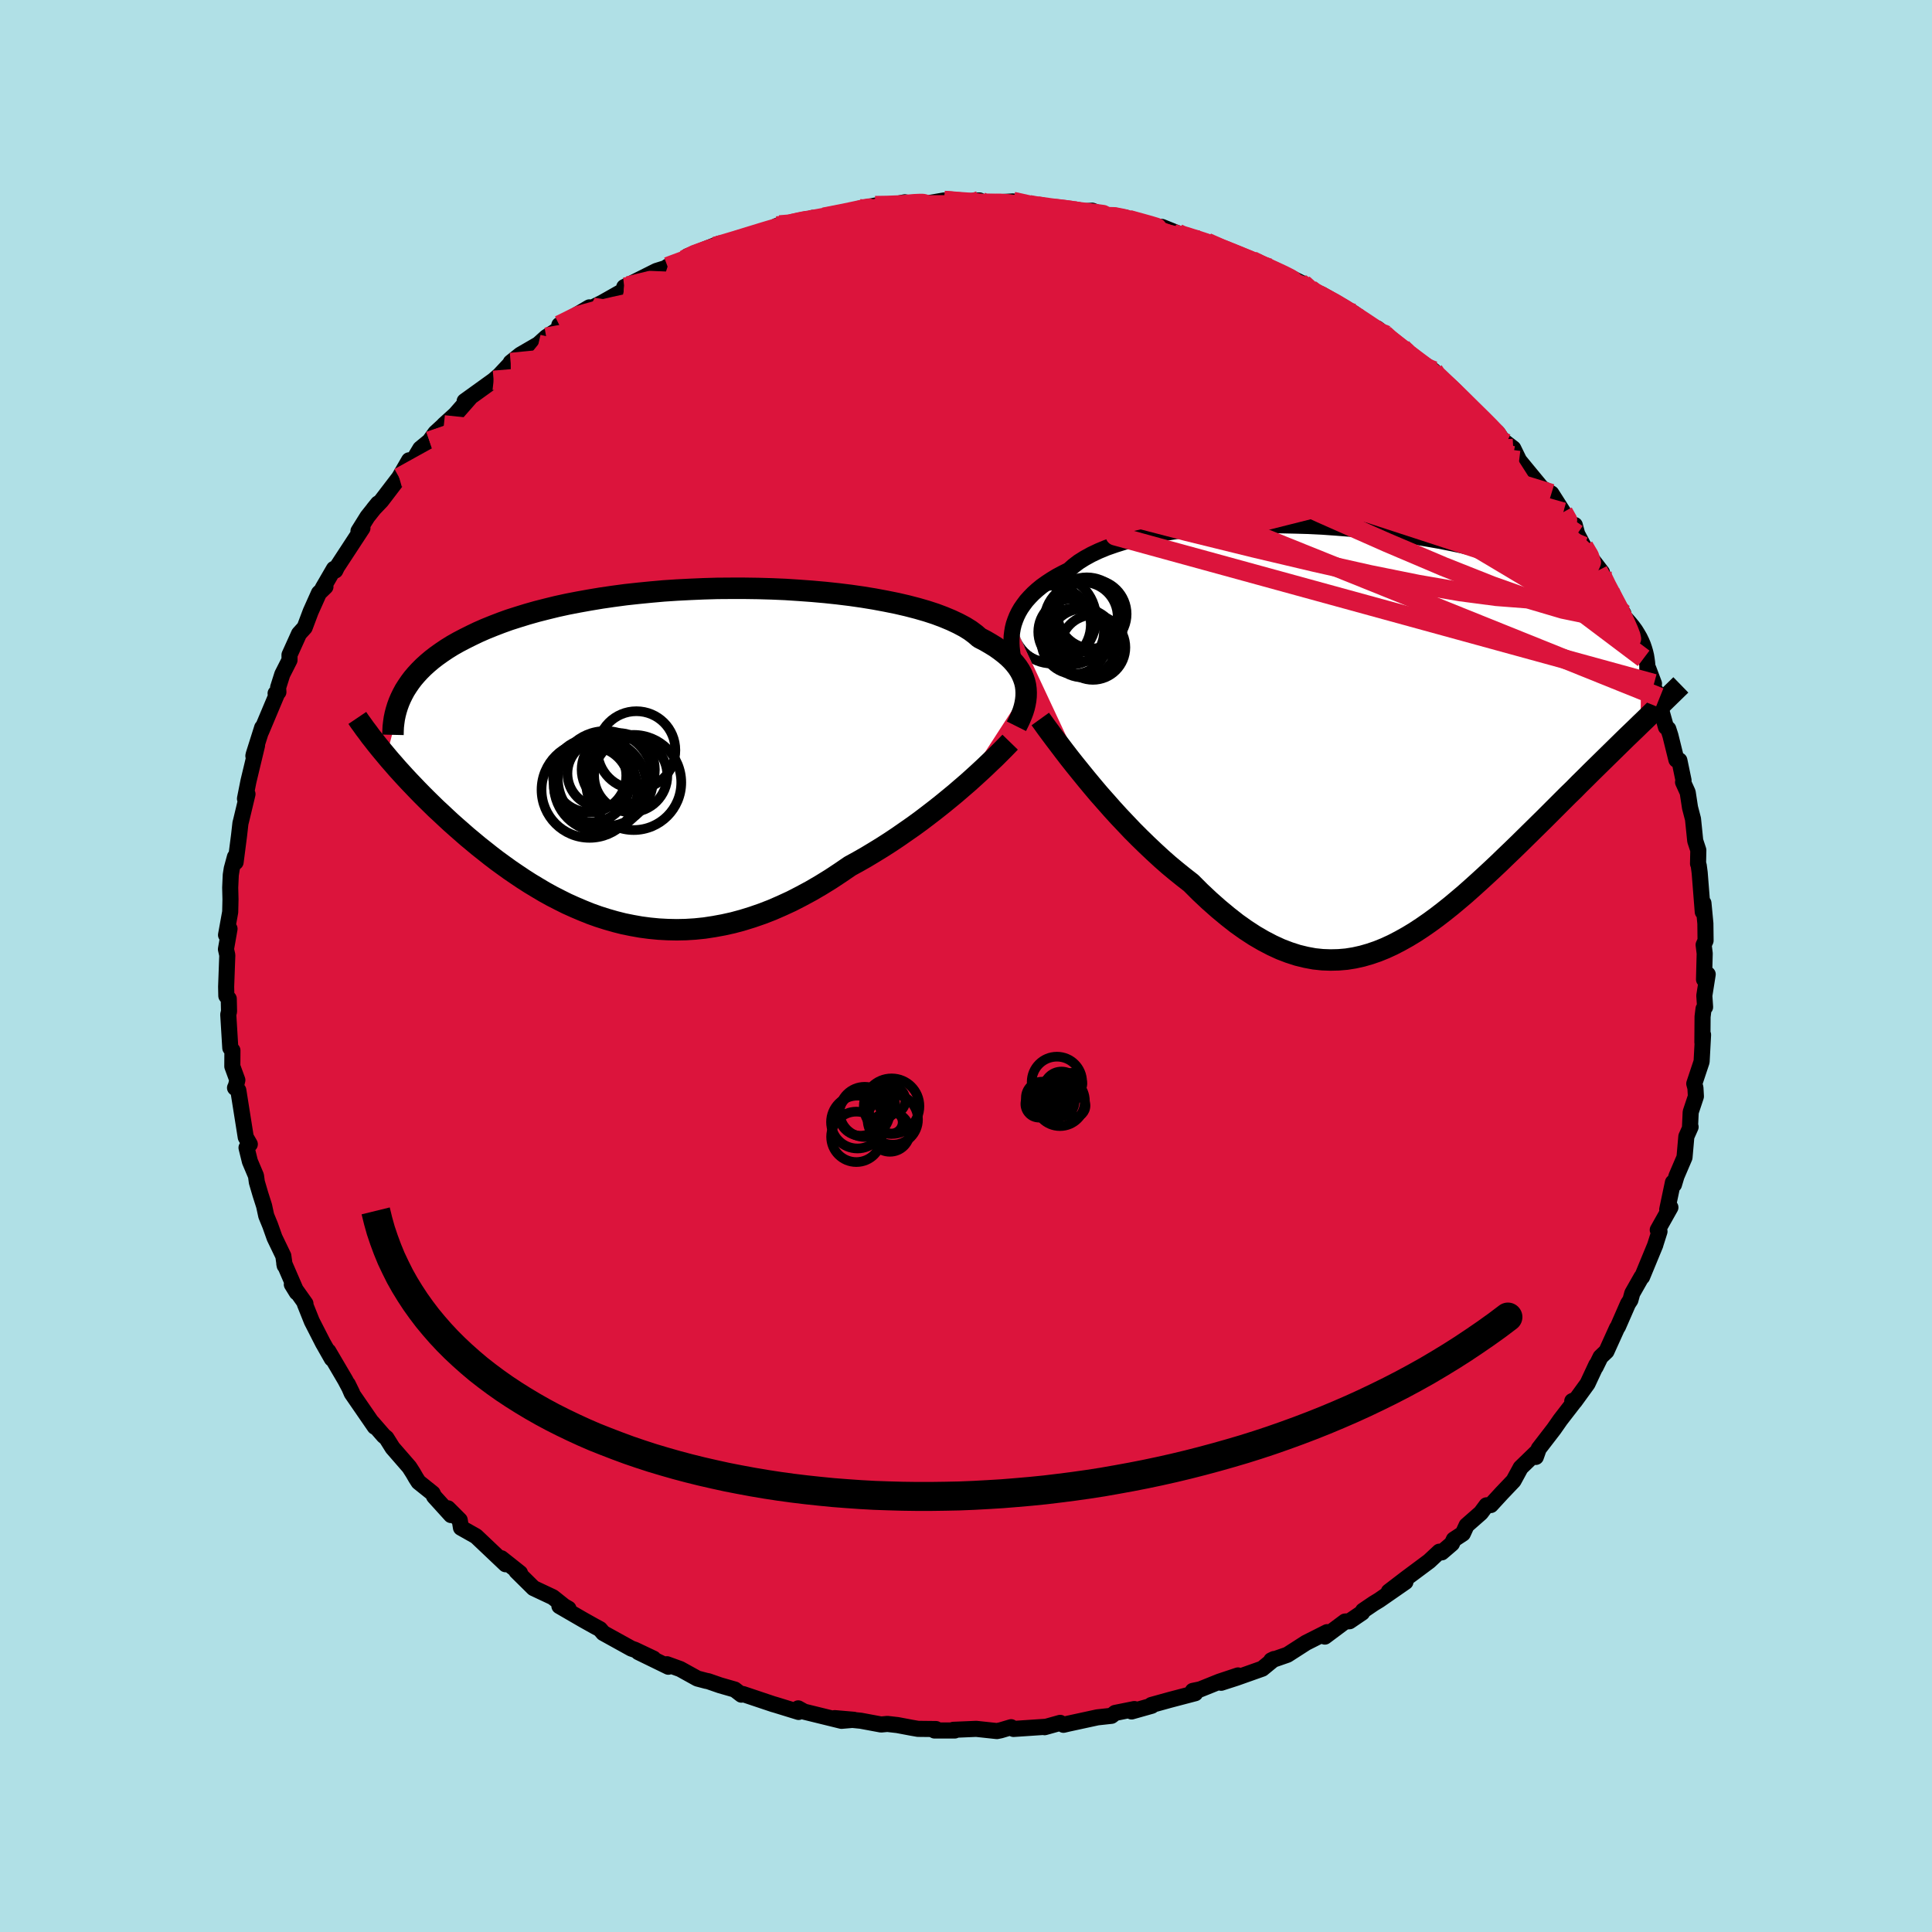 <svg xmlns="http://www.w3.org/2000/svg" width="500" height="500" viewBox="-100 -100 200 200"><defs><clipPath id="c"><path d="m37.24-6.84-.05-.38-.09-.38-.13-.38-.16-.38-.2-.37-.24-.37-.28-.36-.32-.36-.36-.35-.4-.34-.44-.34-.48-.34-.52-.32-.55-.32-.6-.31-.44-.38-.51-.38-.58-.36-.66-.35-.72-.34-.79-.33-.85-.32-.92-.3-.97-.28-1.04-.27-1.08-.25-1.14-.23-1.18-.22-1.22-.2-1.26-.18-1.3-.16-1.32-.14-1.35-.12-1.37-.1-1.38-.09-1.4-.06-1.41-.04-1.41-.02H6.7l-1.41.01-1.4.04-1.4.06-1.37.07-1.37.09-1.34.12-1.32.13-1.29.14-1.27.17-1.24.18-1.2.2-1.17.21-1.14.22-1.1.24-1.06.26-1.02.26-.99.28-.94.29-.91.29-.86.31-.83.32-.79.32-.75.33-.71.34-.68.34-.65.34-.62.35-.58.36-.55.37-.52.37-.48.37-.45.38-.43.39-.39.39-.36.39-.34.4-.3.4-.28.41-.26.41-.22.41-1.67 6.4.36.43.38.43.38.44.4.44.41.45.42.45.44.46.44.46.46.47.47.47.48.47.49.48.51.47.51.48.53.49.54.48.56.49.57.5.59.49.6.5.62.49.63.5.64.49.66.48.68.49.69.47.7.47.72.46.73.44.74.44.76.42.78.4.78.39.8.36.82.35.82.33.84.3.85.27.87.25.87.22.89.18.9.16.91.12.93.09.93.05.94.02.95-.02.96-.06.97-.1.98-.15.98-.18.99-.22 1-.27 1-.31 1.01-.35 1.01-.39 1.01-.44 1.02-.47 1.01-.52 1.02-.55 1.01-.59 1.02-.63 1-.66 1.01-.69.84-.46.84-.48.83-.5.83-.51.81-.52.81-.54.79-.55.79-.55.77-.56.75-.57.74-.57.72-.57.71-.58.68-.56.66-.57"/></clipPath><clipPath id="b"><path d="m-36.67-11.4.14-.41.16-.4.2-.41.23-.4.27-.39.3-.4.34-.38.37-.38.41-.37.45-.37.49-.35.53-.35.56-.34.6-.32.64-.32.48-.43.55-.42.62-.39.69-.38.76-.36.82-.34.89-.31.95-.3 1-.27 1.06-.25 1.11-.22 1.16-.21 1.2-.18 1.24-.15 1.28-.13 1.31-.11 1.34-.08 1.36-.07 1.38-.03 1.4-.02 1.4.01 1.42.03 1.41.04 1.42.07 1.41.1 1.4.11 1.39.12 1.38.15 1.35.17 1.34.18 1.31.19 1.28.22 1.26.22 1.22.24 1.19.25 1.15.27 1.12.27 1.08.29 1.04.3 1 .3.96.31.92.32.88.33.84.33.8.33.76.34.72.35.69.34.65.35.62.35.58.35.55.35.52.36.48.36.45.37.42.36.38.37.36.37.32.37.3.37.27.37.23.37.22.38.18.37-.08 8.57-.47.46-.49.47-.5.48-.5.49-.52.51-.52.51-.54.53-.54.53-.55.54-.57.56-.56.56-.58.57-.58.59-.6.58-.6.6-.61.61-.62.62-.63.63-.64.63-.65.64-.66.65-.67.66-.67.65-.69.66-.68.66-.7.66-.7.65-.71.65-.71.64-.72.64-.72.61-.73.61-.74.59-.74.57-.74.54-.75.52-.76.5-.76.46-.77.43-.77.4-.78.36-.79.32-.79.27-.8.23-.81.18-.81.13-.82.07-.83.02-.84-.03-.85-.09-.86-.16-.86-.21-.87-.28-.89-.34-.89-.41-.9-.47-.91-.53-.92-.6-.93-.66-.93-.73-.94-.78-.95-.84-.96-.9-.95-.95-.77-.6-.77-.62-.77-.64-.76-.67-.75-.69-.75-.71-.74-.72-.74-.74-.72-.76-.72-.76-.7-.77-.68-.77-.68-.77-.65-.77-.63-.76"/></clipPath><filter id="a"><feTurbulence baseFrequency=".05" numOctaves="3" result="noise" type="noise"/><feDisplacementMap in="SourceGraphic" in2="noise" scale="2"/></filter></defs><rect width="100%" height="100%" x="-100" y="-100" fill="#B0E0E6"/><path fill="#DC143C" stroke="#000" stroke-linejoin="round" stroke-width="1.667" d="m76.4 1.39.38-.53-.35 2.21.08 1.18-.16.18-.1.82-.02 2.65.07-.78-.15 2.78-.76 2.28.12.44.05.88-.54 1.62-.07 1.52.06.02-.44.99-.19 2.16-.83 1.94-.26.87-.11-.21-.59 2.8.33-.22-1.31 2.33.18.16-.46 1.45.03-.07-1.37 3.32-.06.01-.96 1.69-.19.7-.25.38-1.04 2.38-.1.14-1.09 2.41-.61.58-.51 1.04.07-.22-.91 1.95-1.35 1.86-.23-.06.4-.18-1.63 2.11-.67.96-1.57 2.04-.3.85.01-.42-1.58 1.53-.74 1.36-1.21 1.27-1.14 1.24-.45.03-.58.78-1.48 1.3-.39.85-.93.61-.2.43-1.05.9-.25-.07-1.05.98-2.39 1.78-1.79 1.37 1.72-1-2.71 1.88-.59.36-1.09.74-.09.2-1.31.89-.46.03-2.09 1.56.23-.46-2.18 1.1-1.93 1.24-1.67.58.29-.14-1.22 1-2.68.95-1.58.51 1.75-.76-1.95.65-1.96.79-.77.16.25.24-2.59.68-1.95.54.04.08-2.09.59.29-.25-1.99.4-.38.3-1.46.16-3 .65-.51.12-.34-.2-1.61.45.06-.04-3.28.22-.25-.18-1.08.32-.39.08-2.14-.23-2.37.1.15.07h-2.1l.15-.15-1.86-.02-.69-.12-1.43-.27-1.05-.12-.65.06-2.1-.39-2.7-.27 1.98.17-1.28.11-3.87-.95-.61-.34.04.37-2.37-.73-.28-.08-3.1-1.04-.17.06-.69-.53-1.53-.44-1.21-.42-.22-.04-.91-.24-1.77-.98-1.38-.5.15.26-3.1-1.51 1.56.67-1.94-.92-.35-.12-2.91-1.61-.34-.4-.59-.32-1.16-.65-2.45-1.42.94.27-.44-.25-1.18-.94-2-.94-1.77-1.75.37.19-1.93-1.53.44.62-3.06-2.9-1.56-.88-.13-.79-1.22-1.22.32.7-1.75-1.93-.15-.32-1.46-1.17-.27-.42-.3-.52-.39-.61-1.73-1.99-.64-1.02-.28-.23-1.2-1.38.28.45-2.39-3.47-.41-.95.46.94-.72-1.36-1.75-2.98.36.77-.93-1.64.03.06-1.17-2.29-.72-1.8.06-.03-1.41-1.99.51.83-1.29-2.98.04.2-.14-1-.91-1.89-.45-1.27-.41-1-.22-1.02-.38-1.19-.37-1.26-.09-.66-.63-1.49-.35-1.42.34-.36-.42-.73-.77-4.85-.34-.26.1-.22.14-.58-.52-1.42.01-1.65-.22-.26-.21-3.45.08-.33-.03-1.31-.25-.3-.02-.95.12-3.26-.14-.62.37-2.11-.36.64.43-2.38.03-1.3-.03-1.23.06-1.31.1-.64.33-1.22.07.54.36-2.79.14-1.24.07-.27.66-2.75-.26.48.36-1.81.89-3.71-.38 1.09.04-.18.87-2.75-.1.4 1.69-4.02-.2.08.29-.14-.03-.47.43-1.36.75-1.48v-.54l.99-2.19.58-.64.62-1.65.86-1.92.67-.65-.28.15 1.16-2 .14.17.18-.37 2.63-4.02-.41.31.93-1.49 1.09-1.37-.47.58.82-.86 1.84-2.41 1.03-1.78.24.32.92-1.53.95-.78.61-.85 1.26-1.16-.38.33 1.18-1.07 1.5-1.71-.53.33 3-2.16.61-.53 1.16-1.24v-.08l1-.8 1.86-1.08.82-.74 2.03-1.31-.51.12-.17-.06 3.11-1.83-1 .78 1.37-.79.95-.47 2.65-1.5.05-.25-.41.13 3.33-1.67 1.79-.56-.63.11 1.72-.71.35-.37 3.3-1.31-.47.31 1.32-.36.88-.38v.12l4.19-1.29.01-.22.3-.11.43.21 2.97-.93-.96.28.61-.02 3.44-.74 1.38-.36.38-.12 1.64-.32 1.01.09 2.06-.43.3.26-.43-.16 1.88.11 2.32-.4 1.21.17 2.45-.17.52.3 1.54.05-1.04-.11 2.45-.14 2.25.47-.43-.03.72.04 1.7.25 1.24.12 1.57.19 1.15-.08 1.55.61.58-.09 1.38.21.67.3 1.45.54 1.58.11 1.66.67-.45.04 2.14.48 1.8.51-.48-.1.76.45 3.74 1.34-.71-.27 2.32 1.01.33.12 2.21.99 1.29.64.74.58-.31-.02 3.18 1.69-1.71-1.16 2.31 1.33 1.07.65 1.75 1.34 1.57.91-.93-.7 1.05 1.07 1.53.96.5.72.52.14 2.25 1.5-.22.18 1.27.82 1.22 1.11.33.67 2.37 2.13-.31-.21L55-55.23l.96 1.38-.04-.26-.26-.23.99.76.61 1.25.87 1.06 1.47 1.78 1 .58 1.23 1.93.82 1.25.37.08.25.93.68 1.28.68 1.12 1.21 1.58-.41-.2 1.07 2.08.19.13 1.36 2.24-.05.43.95 1.63.06.76 1.14 1.82.5 1.11.57 1.51-.11.32.71 1.1-.29-.23.93 3.31.24.19.22.68.62 2.51.31.07.43 2.07-.05.18.48 1.06.24 1.57.31 1.19.23 2.25.32.97-.03 1.4.07.17.1.76.32 4.06.07-.91.2 2.11.02 1.77-.2.44.11.89-.07 2.69.38-.53" filter="url(#a)"/><path fill="#fff" d="m-36.67-11.4.14-.41.16-.4.2-.41.23-.4.27-.39.3-.4.34-.38.37-.38.41-.37.45-.37.49-.35.53-.35.56-.34.6-.32.64-.32.48-.43.55-.42.62-.39.69-.38.76-.36.82-.34.89-.31.95-.3 1-.27 1.06-.25 1.11-.22 1.16-.21 1.2-.18 1.24-.15 1.28-.13 1.31-.11 1.34-.08 1.36-.07 1.38-.03 1.4-.02 1.4.01 1.42.03 1.41.04 1.42.07 1.41.1 1.4.11 1.39.12 1.38.15 1.35.17 1.34.18 1.31.19 1.28.22 1.26.22 1.22.24 1.19.25 1.15.27 1.12.27 1.08.29 1.04.3 1 .3.96.31.92.32.88.33.84.33.8.33.76.34.72.35.69.34.65.35.62.35.58.35.55.35.52.36.48.36.45.37.42.36.38.37.36.37.32.37.3.37.27.37.23.37.22.38.18.37-.08 8.57-.47.46-.49.47-.5.48-.5.49-.52.51-.52.51-.54.53-.54.53-.55.54-.57.56-.56.56-.58.57-.58.59-.6.58-.6.6-.61.61-.62.62-.63.63-.64.63-.65.64-.66.65-.67.66-.67.65-.69.66-.68.66-.7.66-.7.65-.71.65-.71.64-.72.64-.72.61-.73.61-.74.59-.74.57-.74.54-.75.52-.76.5-.76.46-.77.43-.77.4-.78.36-.79.32-.79.27-.8.23-.81.18-.81.13-.82.07-.83.02-.84-.03-.85-.09-.86-.16-.86-.21-.87-.28-.89-.34-.89-.41-.9-.47-.91-.53-.92-.6-.93-.66-.93-.73-.94-.78-.95-.84-.96-.9-.95-.95-.77-.6-.77-.62-.77-.64-.76-.67-.75-.69-.75-.71-.74-.72-.74-.74-.72-.76-.72-.76-.7-.77-.68-.77-.68-.77-.65-.77-.63-.76" filter="url(#a)" transform="translate(41.62 -23.99)"/><path fill="#fff" d="m37.24-6.84-.05-.38-.09-.38-.13-.38-.16-.38-.2-.37-.24-.37-.28-.36-.32-.36-.36-.35-.4-.34-.44-.34-.48-.34-.52-.32-.55-.32-.6-.31-.44-.38-.51-.38-.58-.36-.66-.35-.72-.34-.79-.33-.85-.32-.92-.3-.97-.28-1.04-.27-1.08-.25-1.14-.23-1.18-.22-1.22-.2-1.26-.18-1.3-.16-1.32-.14-1.35-.12-1.37-.1-1.38-.09-1.4-.06-1.41-.04-1.41-.02H6.7l-1.41.01-1.4.04-1.4.06-1.37.07-1.37.09-1.34.12-1.32.13-1.29.14-1.27.17-1.24.18-1.2.2-1.17.21-1.14.22-1.1.24-1.06.26-1.02.26-.99.28-.94.29-.91.29-.86.31-.83.32-.79.32-.75.33-.71.34-.68.34-.65.34-.62.35-.58.36-.55.37-.52.37-.48.37-.45.38-.43.39-.39.39-.36.39-.34.4-.3.4-.28.41-.26.41-.22.41-1.67 6.4.36.43.38.43.38.44.4.44.41.45.42.45.44.46.44.46.46.47.47.47.48.47.49.48.51.47.51.48.53.49.54.48.56.49.57.5.59.49.6.5.62.49.63.5.64.49.66.48.68.49.69.47.7.47.72.46.73.44.74.44.76.42.78.4.78.39.8.36.82.35.82.33.84.3.85.27.87.25.87.22.89.18.9.16.91.12.93.09.93.05.94.02.95-.02.96-.06.97-.1.98-.15.98-.18.99-.22 1-.27 1-.31 1.01-.35 1.01-.39 1.01-.44 1.02-.47 1.01-.52 1.02-.55 1.01-.59 1.02-.63 1-.66 1.01-.69.84-.46.84-.48.83-.5.83-.51.81-.52.81-.54.79-.55.79-.55.77-.56.75-.57.74-.57.72-.57.71-.58.68-.56.66-.57" filter="url(#a)" transform="translate(-31.03 -21.84)"/><g fill="none" stroke="#000" transform="translate(41.62 -23.99)"><path stroke-linejoin="round" stroke-width="1.667" d="m-36.66-7.53-.07-.35-.07-.36-.05-.38-.04-.38-.02-.39v-.4l.02-.4.05-.4.07-.41.1-.4.14-.41.16-.4.2-.41.23-.4.27-.39.3-.4.34-.38.37-.38.41-.37.45-.37.49-.35.53-.35.56-.34.6-.32.64-.32.48-.43.55-.42.62-.39.69-.38.76-.36.82-.34.89-.31.95-.3 1-.27 1.06-.25 1.11-.22 1.16-.21 1.2-.18 1.24-.15 1.28-.13 1.31-.11 1.34-.08 1.36-.07 1.38-.03 1.4-.02 1.4.01 1.42.03 1.41.04 1.42.07 1.41.1 1.4.11 1.39.12 1.38.15 1.35.17 1.34.18 1.31.19 1.28.22 1.26.22 1.22.24 1.19.25 1.15.27 1.12.27 1.08.29 1.04.3 1 .3.96.31.92.32.88.33.84.33.8.33.76.34.72.35.69.34.65.35.62.35.58.35.55.35.52.36.48.36.45.37.42.36.38.37.36.37.32.37.3.37.27.37.23.37.22.38.18.37.16.37.13.38.11.37.09.38.06.37.05.38.02.37v.37l-.02.37-.04.38" filter="url(#a)"/><path stroke-linejoin="round" stroke-width="2.222" d="m-33.93-1.58.31.43.35.49.4.54.44.59.47.62.5.66.53.69.57.72.59.73.61.75.63.76.65.77.68.77.68.77.7.77.72.76.72.76.74.74.74.72.75.71.75.69.76.67.77.64.77.62.77.6.95.95.96.9.95.84.94.78.93.73.93.66.92.6.91.53.9.47.89.41.89.34.87.28.86.21.86.16.85.09.84.03.83-.02.82-.07.81-.13.81-.18.8-.23.79-.27.79-.32.78-.36.77-.4.77-.43.76-.46.76-.5.75-.52.74-.54.74-.57.74-.59.73-.61.72-.61.72-.64.71-.64.71-.65.7-.65.7-.66.68-.66.69-.66.67-.65.67-.66.66-.65.65-.64.64-.63.63-.63.62-.62.61-.61.6-.6.6-.58.58-.59.58-.57.56-.56.57-.56.55-.54.54-.53.54-.53.52-.51.52-.51.5-.49.5-.48.49-.47.47-.46.47-.45.45-.44.44-.43.44-.42.42-.4.41-.4.4-.39.39-.38.38-.37.37-.36" filter="url(#a)"/><circle cx="-28.479" cy="-8.99" r="3.356" clip-path="url(#b)" filter="url(#a)"/><circle cx="-29.514" cy="-9.44" r="3.556" clip-path="url(#b)" filter="url(#a)"/><circle cx="-28.564" cy="-12.45" r="3.57" clip-path="url(#b)" filter="url(#a)"/><circle cx="-30.739" cy="-10.605" r="3.4" clip-path="url(#b)" filter="url(#a)"/><circle cx="-32.729" cy="-11.35" r="4.032" clip-path="url(#b)" filter="url(#a)"/><circle cx="-29.519" cy="-12.145" r="3.602" clip-path="url(#b)" filter="url(#a)"/><circle cx="-29.114" cy="-12.41" r="3.832" clip-path="url(#b)" filter="url(#a)"/><circle cx="-29.414" cy="-11.66" r="4.11" clip-path="url(#b)" filter="url(#a)"/><circle cx="-32.724" cy="-11.965" r="4.57" clip-path="url(#b)" filter="url(#a)"/><circle cx="-30.404" cy="-9.645" r="3.41" clip-path="url(#b)" filter="url(#a)"/></g><g fill="none" stroke="#000" transform="translate(-31.03 -21.84)"><path stroke-linejoin="round" stroke-width="2.222" d="m36.25-2.98.19-.38.18-.38.16-.38.15-.39.12-.39.09-.38.07-.39.04-.39.01-.39-.02-.39-.05-.38-.09-.38-.13-.38-.16-.38-.2-.37-.24-.37-.28-.36-.32-.36-.36-.35-.4-.34-.44-.34-.48-.34-.52-.32-.55-.32-.6-.31-.44-.38-.51-.38-.58-.36-.66-.35-.72-.34-.79-.33-.85-.32-.92-.3-.97-.28-1.04-.27-1.08-.25-1.14-.23-1.18-.22-1.22-.2-1.26-.18-1.3-.16-1.32-.14-1.35-.12-1.37-.1-1.38-.09-1.4-.06-1.41-.04-1.41-.02H6.7l-1.41.01-1.4.04-1.4.06-1.37.07-1.37.09-1.34.12-1.32.13-1.29.14-1.27.17-1.24.18-1.2.2-1.17.21-1.14.22-1.1.24-1.06.26-1.02.26-.99.28-.94.29-.91.29-.86.31-.83.32-.79.32-.75.33-.71.34-.68.34-.65.34-.62.35-.58.36-.55.37-.52.37-.48.37-.45.38-.43.39-.39.39-.36.39-.34.4-.3.4-.28.41-.26.41-.22.41-.2.41-.18.42-.15.41-.13.42-.11.42-.09.43-.06.42-.05.43-.02.42-.01.43" filter="url(#a)"/><path stroke-linejoin="round" stroke-width="2.222" d="m35.6-1.33-.34.35-.38.39-.42.42-.45.45-.5.47-.52.5-.56.52-.58.53-.61.55-.64.55-.66.57-.68.56-.71.58-.72.57-.74.57-.75.57-.77.56-.79.55-.79.55-.81.54-.81.52-.83.51-.83.5-.84.48-.84.46-1.01.69-1 .66-1.02.63-1.01.59-1.02.55-1.01.52-1.02.47-1.01.44-1.01.39-1.01.35-1 .31-1 .27-.99.22-.98.18-.98.15-.97.1-.96.06-.95.02-.94-.02-.93-.05-.93-.09-.91-.12-.9-.16-.89-.18-.87-.22-.87-.25-.85-.27-.84-.3-.82-.33-.82-.35-.8-.36-.78-.39-.78-.4-.76-.42-.74-.44-.73-.44-.72-.46-.7-.47-.69-.47-.68-.49-.66-.48-.64-.49-.63-.5-.62-.49-.6-.5-.59-.49-.57-.5-.56-.49-.54-.48-.53-.49-.51-.48-.51-.47-.49-.48-.48-.47-.47-.47-.46-.47-.44-.46-.44-.46-.42-.45-.41-.45-.4-.44-.38-.44-.38-.43-.36-.43-.35-.42-.34-.41-.33-.41-.32-.41-.31-.39-.29-.4-.29-.38-.27-.38-.27-.37-.25-.37" filter="url(#a)"/><circle cx="-3.089" cy="-.503" r="4.032" clip-path="url(#c)" filter="url(#a)"/><circle cx="-6.784" cy="1.912" r="3.446" clip-path="url(#c)" filter="url(#a)"/><circle cx="-7.929" cy="2.132" r="3.79" clip-path="url(#c)" filter="url(#a)"/><circle cx="-6.849" cy="3.142" r="4.778" clip-path="url(#c)" filter="url(#a)"/><circle cx="-3.679" cy="2.127" r="3.79" clip-path="url(#c)" filter="url(#a)"/><circle cx="-7.734" cy="3.037" r="3.908" clip-path="url(#c)" filter="url(#a)"/><circle cx="-6.294" cy="2.447" r="4.93" clip-path="url(#c)" filter="url(#a)"/><circle cx="-7.939" cy="3.602" r="4.97" clip-path="url(#c)" filter="url(#a)"/><circle cx="-3.369" cy="2.842" r="4.924" clip-path="url(#c)" filter="url(#a)"/><circle cx="-4.969" cy="1.512" r="3.79" clip-path="url(#c)" filter="url(#a)"/></g><g fill="none" stroke="#DC143C" stroke-linejoin="round" stroke-width="2"><path d="m-42.1-66.35 2.04-1.01 1.64-.46 2.06-.48 2.57-.56 3-.61 3.33-.6 3.63-.58 3.88-.57 4.07-.55 4.19-.53 4.27-.5 4.32-.5 4.34-.48 4.32-.45 4.31-.41 4.25-.35 4.01-.35M6.69-78.71l1.06.13 1.5.25 1.68.31 1.76.36 1.79.42 1.79.45 1.77.49 1.75.5 1.71.52 1.65.51 1.56.49 1.45.47 1.3.42 1.13.35.91.28.65.18.34.06.01-.06-.33-.18-.54-.26m13.86 7.71-.21-.1.54.49.75.61.74.59.68.54.57.48.44.42.28.35.1.26-.13.16h-.38l-.69-.2-1.05-.43-1.42-.69-1.8-.95-2.17-1.2-2.51-1.39-2.83-1.57-3.16-1.75-3.55-2-4.09-2.32" filter="url(#a)"/><path d="m24.95-74.91 1.4.62 1.64.66 1.44.59 1.29.55 1.15.51.97.45.67.34.3.19h-.11l-.54-.19-.99-.42-1.43-.62-1.81-.79-2.18-.97m39.09 33.25-.17.35-.18.7-.5.65-.96.53-1.47.35-2 .17-2.54-.03-3.11-.24-3.73-.49-4.36-.75-5.01-1.01-5.66-1.27-6.31-1.49-6.95-1.71-7.57-1.97-8.21-2.23-8.83-2.52-9.47-2.82-10.16-3.1-11.02-3.29M7.41-78.67l1.46.2 1.25.15 1.07.15.86.17.62.18.39.21.16.24-.06.26-.3.28-.56.29-.88.3-1.23.31-1.61.32-2.01.33-2.41.35-2.81.35-3.24.38-3.71.39-4.25.43-4.76.43-5.22.4-5.65.31" filter="url(#a)"/><path d="M1.92-78.95h.87l.7-.01.8.05.7.09.46.13.23.15v.17l-.24.19-.52.2-.87.23-1.27.25-1.74.29-2.25.33-2.81.39-3.38.44-3.94.46-4.44.43-4.86.32m1.35-1.88 1-.08 1.21-.24 1.23-.24 1.38-.25 1.51-.28 1.53-.27 1.45-.24 1.3-.2 1.12-.16.92-.11.75-.08.59-.05.47-.02h.34l.13.02-.15.07-.54.11-.99.16-1.47.23-1.94.3-2.33.33-2.4.27m49.5 7.38 1.78.9 1.03.54 1.15.69 1.26.81 1.21.8 1.05.71.85.61.69.52.55.42.4.31.24.18.03.02-.21-.16-.54-.38-.97-.66-1.55-1.06-2.25-1.54" filter="url(#a)"/><path d="m45.14-63.98.61.6.88.66.95.71.91.74.86.75.8.73.71.7.58.59.39.45.16.24-.09.02-.36-.23-.62-.44-.87-.63-1.14-.82-1.43-1.02-1.73-1.25-2.04-1.5-2.38-1.77-2.81-2.15M-2.26-79.25l1.49.11 1.59.11 1.45.14 1.4.16 1.45.19 1.52.2 1.55.22 1.56.24 1.53.24 1.5.22 1.44.22 1.35.19 1.21.17 1.04.15.85.12.62.09.38.05h.11l-.19-.07-.56-.17-.93-.26-1.24-.34m18.03 6.64.47.42.39.37.24.29-.01.25-.27.24-.62.2-1.04.11-1.56-.03-2.11-.19-2.66-.34-3.22-.46-3.82-.59-4.47-.71-5.19-.85-6.01-.97-6.79-1.16L-9-75.5m75.69 36.77.6 1.44-.32.69-1.03.26-1.71-.1-2.43-.5-3.25-.96-4.11-1.46-4.99-1.98-5.86-2.49-6.71-2.97-7.56-3.44-8.46-3.93-9.44-4.44-10.6-4.94-11.94-5.44m72.95 22.01.44.79-.1.44-.51.34-.9.24-1.35.05-1.85-.18-2.41-.44-2.99-.69-3.58-.94-4.18-1.22-4.8-1.51-5.44-1.84-6.08-2.17-6.77-2.52-7.54-2.88-8.41-3.23-9.34-3.61-10.11-4.02" filter="url(#a)"/><path d="m-25.99-74.48 1.38-.28 1.9-.19 2.59-.15 3.1-.1 3.41-.01 3.64.1 3.89.19 4.17.26 4.46.3 4.72.33 4.92.32 4.94.3 4.77.28 4.5.28m37.55 29.41.58.99.21.67-.17.38-.49.15-.83-.09-1.2-.36-1.63-.67-2.08-1.03-2.56-1.41-3.08-1.81-3.64-2.27-4.25-2.76-4.92-3.27-5.58-3.78-6.23-4.27-6.77-4.73-7.11-5.22M1.92-78.95l.97.02 1.03.03 1.35.1 1.46.16 1.4.18 1.34.17 1.28.16 1.19.14 1.02.1.77.08.44.03.02-.01-.44-.06-.98-.12-1.55-.18" filter="url(#a)"/><path d="m35.63-70.05.39.3.53.35.25.26.02.24-.29.21-.72.08-1.28-.09-1.89-.31-2.51-.51-3.16-.68-3.87-.86-4.64-1.06-5.41-1.29L7-74.94.52-76.8m55.4 22.69-.08.11-.11.57-.37.79-.74.85-1.2.83-1.76.74-2.4.61-3.08.46-3.78.32-4.46.22-5.14.13-5.82.06-6.51-.01-7.21-.11-7.88-.22-8.57-.35-9.25-.47-10-.59-10.81-.67-11.65-.68m25.31-25.09.39-.03.59-.03.47.04.29.14.11.27-.13.41-.46.61-.91.82-1.4 1.08-1.92 1.34-2.46 1.59-3.02 1.86-3.57 2.15-4.13 2.45-4.68 2.76-5.29 3.07-6.01 3.4m100.13-6.94.29.42.82.78.99.94 1.03 1.01 1 .99.9.9.73.73.51.52.28.3.07.11-.1-.05-.25-.16-.4-.29-.6-.47-.87-.71-1.19-1.01-1.59-1.38-2.01-1.82-2.5-2.33" filter="url(#a)"/><path d="m35.63-70.05.47.33.77.41.66.37.6.41.48.4.24.33-.08.2-.44.05-.78-.07-1.12-.2-1.47-.32-1.84-.46-2.23-.62-2.65-.78-3.09-.97-3.59-1.15-4.14-1.36-4.67-1.56-5.08-1.81m-31.46 1.75 2.82-.8 1.74-.23 1.68.07 1.97.21 2.3.31 2.65.37 2.96.43 3.24.48 3.46.56 3.62.65 3.72.76 3.78.86 3.81.92 3.82.95 3.81.93 3.81.9 3.81.86 3.79.82 3.7.82 3.56.84 3.32.82" filter="url(#a)"/><path d="m51.01-58.84 1.52 1.39.95.91.71.72.46.51.23.29.05.16-.06.1-.16.06h-.29l-.48-.14-.72-.34-1.03-.61-1.4-.93L48.97-58l-2.26-1.65-2.74-2.02-3.22-2.38-3.67-2.77-3.97-3.1m-18.49-7.66.86.07 1.23.31 1.47.47 1.64.57 1.72.61 1.73.64 1.7.64 1.66.64 1.6.62 1.51.59 1.38.55 1.21.48 1.02.39.8.32.56.21.29.1v-.06l-.39-.27m-25.5-7.72 1.2.13 1.08.15.85.2.59.23.32.27.07.32-.18.37-.45.43-.77.47-1.11.52-1.51.56-1.91.6-2.32.66-2.75.72-3.18.78-3.62.82-4.07.85-4.54.87-5.02.89-5.52.91-6.09.96-6.83 1.1" filter="url(#a)"/><path d="m21.94-75.84.4.19 1.12.35 1.2.39 1.19.44 1.22.48 1.23.5 1.16.48 1.03.43.85.38.62.3.35.2.05.08-.26-.04-.55-.16-.84-.29-1.14-.4-1.46-.53-1.85-.67-2.36-.89-3.02-1.14m-23.14-3.51 1.53.14 1.7.22 1.63.31 1.64.39 1.77.46 1.93.53 2.07.61 2.19.69 2.29.75 2.39.8 2.45.83 2.48.84 2.44.82 2.37.8 2.28.76 2.16.74 2.06.71 1.94.68 1.8.64 1.63.59 1.43.51 1.2.38.9.17" filter="url(#a)"/><path d="m35.32-70.07 1.58.87.44.45.16.56-.1.68-.52.68-1.03.64-1.56.6-2.05.59-2.54.62-3.02.65-3.52.68-4.05.71-4.61.75-5.21.79-5.83.86-6.47.89-7.11.92-7.75.88-8.39.81-9.03.7-9.75.65M4.87-79.15l1.5.33 1.17.27 1.43.31 1.78.36 2 .4 2.06.41 1.99.41 1.83.39 1.62.36 1.35.3 1.06.23.75.15.5.06.26.01" filter="url(#a)"/><path d="m-41.42-66.41.18.01 1.5-.2 2.44-.2 3.14-.12 3.79-.05 4.43.01 4.97.08 5.46.16 5.88.22 6.24.28 6.55.32 6.79.37 7 .42 7.22.47 7.45.55 7.52.61" filter="url(#a)"/><path d="m45.64-63.26.77.43.67.55.31.46-.02.38-.34.29-.68.16-1.1-.01-1.57-.24-2.11-.52-2.69-.83-3.31-1.15-3.95-1.43-4.61-1.67-5.32-1.87-6.07-2.06-6.82-2.32-7.43-2.66m-27.36 1.27 1.14-.34 1.17-.35 1.36-.42 1.37-.42 1.21-.36.99-.28.78-.21.63-.15.48-.1.32-.06h.09l-.25.1-.74.23-1.33.4-1.88.54-2.32.64m16.94-3.54.5-.05 1.64.07 2.11.16 2.28.27 2.27.36 2.23.42 2.22.48 2.24.52 2.28.56 2.33.59 2.34.61 2.36.62 2.37.63 2.35.61 2.29.6 2.17.57 1.95.49 1.68.39 1.41.33 1.25.33 1.08.34" filter="url(#a)"/><path d="m43.61-64.94.91.79.21.61-.29.57-.8.56-1.35.56-1.92.56-2.51.55-3.13.53-3.79.49-4.52.41-5.32.32-6.15.2-7.02.09-7.83.01-8.63-.01-9.45.06-10.39.16-11.34.15M-9.4-78.72l1.24-.02 1.31-.05 1.27-.01h3.1l1.84.01 1.86.01 1.73.04 1.51.04 1.23.04.96.03.69.03.4.01.09-.01-.19-.03-.41-.06-.68-.12" filter="url(#a)"/><path d="m65.43-40.94.7 1.39.33.87.03.6-.28.35-.62.09-.95-.21-1.31-.54-1.73-.92-2.18-1.34-2.66-1.78-3.15-2.21-3.62-2.61-4.11-3.02-4.61-3.45-5.14-3.9-5.75-4.4-6.41-4.92-7.1-5.45" filter="url(#a)"/><path d="m65.84-40.74.04.44.45.93.55 1.04.54 1.02.47.96.4.86.32.73.21.55.07.34-.1.07-.29-.22-.49-.52-.68-.81-.86-1.1-1.01-1.36-1.15-1.63-1.28-1.9-1.44-2.21-1.66-2.62-2.01-3.14L55.56-53m-86.45-19.4 1.59-.59 1.91-.52 2.2-.4 2.4-.26 2.64-.18 2.93-.15 3.22-.13 3.42-.13 3.52-.11 3.55-.08L.03-75l3.53-.04 3.51-.05 3.48-.06 3.44-.1 3.42-.08h3.37m-49.95 2.22 1.1-.55 1.46-.53 1.38-.42 1.38-.36 1.47-.38 1.57-.4 1.59-.41 1.52-.39 1.39-.34 1.24-.31 1.12-.26 1.03-.25.94-.22.83-.21.65-.17.4-.11.05-.04-.34.05-.82.18-1.42.3-2.08.41" filter="url(#a)"/><path d="m21.49-75.8 1.58.42.66.33.04.34-.37.4-.8.42-1.33.42-1.97.41-2.67.41-3.44.4-4.25.4-5.14.36-6.07.34-7.08.35-8.02.34-8.68.25m40.67-7.37.75.02.88.17.89.24.83.26.67.25.43.22.16.18-.15.14-.51.09-.9.06-1.29.03-1.68-.01-2.09-.07-2.54-.15-3.05-.24-3.66-.33-4.37-.4-5.03-.51m55.5 17.01-27.23-4.51-23.21-1.56-3.17-.11 8.25 1.03 8.58 1.51 3.77 1.3-.28.58-1.07-.33.55-1.03 2.32-1.3 2.68-1.06 1.58-.49.42.41 1.68 2.11 7.25 4.8 11.15 4.65-11.67-17.76" filter="url(#a)"/><path d="M15.2-77.67 9.8-75.3l2.72 8.19 5.11 7.55 5.33 3.64 4.29-.26 2.45-2.35 1.24-2.15 1.37-.32 1.78 1.81.72 2.85-2.56 2.28-6.89.53-9.92-1.35-9.78-2.53-6.21-2.88-.57-2.83 5.47-2.54 10.84-1.37 14.42 1.13 12.75 2.64-2.19-4.3" filter="url(#a)"/><path d="m45.64-63.26-18.77-7.93-16.43-2.77L-1-73.5l-5.56 1.67-1.41 1.33-.5.53h-1.77l-2.67.01-1.31.5 2.23 1.42 6.09 2.59 8.07 3.52L9-58.26l2.69 2.7-2.59.74-7.54-2.08-12.36-5.47-15.33-6.75-9.25-1.16" filter="url(#a)"/><path d="M63.95-43.44-.59-58.68l-11.96-5.84 8.51-1.16 12.83.44L20.58-64l9.8 1.9 7.4 2.06 4.46 1.51 1.4.48-1.18-.62-2.84-1.43-3.56-1.66-3.62-1.28-3.43-.51-3.09.15-2.08.37.31.28 3.84.19 6.29-.3 3.77-2.71-2.42-4.48" filter="url(#a)"/><path d="m31.06-72.38 6.95 5.46-3.34 2.09-7.05.42-2.78.95 1.48 1.24 1.7.77-.65.27-2.08.26-.61.53 2.79.5 5.53.08 5.75-.19 3.15-.48-.05-1.58 11.22 5.14" filter="url(#a)"/><path d="m23.63-75.32-38.12 10.65 8.31-.75 14.84-.59 7.72.33-.03-.03-3.66-.89-3.39-1.43-1.15-1.37 1.47-.8 3.78.04 5.25.77 5.29.91 3.7.45.78.03-5.11.16-20.15.46-50.29 4.9" filter="url(#a)"/><path d="m-54.05-56.02 60.67 6.4-1.94-8.35-11.25-4.96-5.35-.69-.38 1.21.67.95.11-.41.12-1.87 1-2.78 1.91-2.93 2.04-2.44 1.34-1.58.36-.72-.32-.12-.45.15-.26.21.15.24 1.24.39 3.81.62 8.02.96 12.28 1.8 14.1 3.76 13.41 7.46 17.4 16.4" filter="url(#a)"/><path d="m29.45-73.12-40.95 6.19-5.73-1.86 1.44-.56 5.77 1.09 8.62 2.29 8.67 3.03 6.42 2.9 3.12 1.74-.18-.08-2.65-1.93-3.59-3.19-2.95-3.54-1.39-3.03.1-1.89 1.22-.42 2.49 1.23 4.44 2.83 6.07 3.94 4.38 3.56-3.55.73-16.18-3.46-26.01-2.92-34.55 12.13" filter="url(#a)"/><path d="m71.82-27.81-57.3-23.07-4.91-11 1.46-2.46-1.06 1.85-3.78 2.34-4.5.83-3.41-.98-1.89-2.27-1.06-2.79-1.18-2.68-1.87-2.19-2.54-1.58-2.87-1.02-2.79-.43-2.19.27-.36 1.15 4.08 2.09 11.93 2.86 20.59 3.12 20.37 1.58-3.65-8.44" filter="url(#a)"/><path d="m57.26-52.33-52.6-6.43-12.09-5.43-5.61-2.72-.54-.94 4.16-.45 5.03-.55 1.75-.58-2.79-.39-5.3-.22-4.27-.26-.4-.42 4.28-.41 7.86.02 9.27.83 8.21 1.58 5.07 1.68 1.8 1.31L23.82-64l9.52 2.19-2.28-10.57" filter="url(#a)"/><path d="m6.69-78.71 3.77 11.4-9.94 5.28-2.87 2.5 3.68 1.54 7.91 1.05 9.64.43 8.66-.57 4.98-1.85-.59-3-6.58-3.45-11.11-2.84L1.9-69.26l-8.59 1.41.07 3.21 4.42 2.24-36.42-5.79" filter="url(#a)"/><path d="M69.01-33.67 30.32-61.03l-6.37-6.23 2.14-.6-.99-.89-4.8-1.56-5.46-1.38-3.71-.89-1.83-.68-1.62-.61-3.46-.25-6.17.83-6.92 2.79-1.76 5.43 12.27 7.65 30.4 6.28 21.03-5.78" filter="url(#a)"/><path d="m61.83-46.98-42.49-6.46-4.95 3.74 5.72 3.06 9.5.89 6.76-1.7 1.14-3.85-3.67-4.67-6.58-4.23-8.05-3.23-8.55-2.36-7.99-1.84-6.4-1.6-4.34-1.43-2.47-1.32-.76-1.3 1.41-1.32 4.14-1.22 6.26-.81 5.34-.38-1.47-.65-12.77-.97" filter="url(#a)"/><path d="m70.15-31.85-17.12-12.9L34.82-57.6l-5.6-4.78 2.79.39 5.2 2.22 3.41 2.07-.78.9-5.52-.66-8.95-2.11-9.82-2.99-8.1-3.09-4.84-2.49-1.37-1.56 1.53-.64 3.91.2 5.77.9 6.4 1.2 4.73.54 2.12-.89 4.46-1.01 10.01 1.84" filter="url(#a)"/><path d="m-58.68-50.57 50.91-14.55 24.38-.78 6.7 2.94-2.98 1.61-6.23-.84-6.52-2.15-6.87-2.13-7.48-1.37-6.54-.35-2.62.7 3.42 1.49 8.49 1.47 8.93.03 4.24-2.98.06-5.93-7.81-5.84" filter="url(#a)"/><path d="M66.69-38.73 22.02-53.29l2.31-4.68-1.73-4.3-11.73-3.79-14.65-2.01-9.87-.52-1.35-.2 5.86-.53 8.02-.45 5.16.63 1.82 2.53L10.4-62l15.01 5.98 21.37 4.32-.62-11.42" filter="url(#a)"/><path d="m-58.68-50.57 31.71-17.56 12.41-4.01 8.46 4.2 9.18 7.51 5.58 6.11-1.1 2.15-4.87-1.45-2.76-3.07 2.76-2.91 7.02-2.28 7.3-2.24 4.45-2.86.81-3.43-2.58-3.22-8.09-2.34-22.64-2.43" filter="url(#a)"/><path d="m6.69-78.71.72.26 2.53 1.52 5.64 3.11 4.76 3.56.36 2.61-3.68 1.02-4.85-.35-3.42-1.05-1.37-1.05-.58-.66-1.51-.09-3.32.45-4.59 1-4.58 1.5-3.56 1.87-2.19 1.94-.46 1.63 2.34 1.04 6.1.26 8.46-1.21 7.13-4.05 6.28-6.38 8.81-2.68" filter="url(#a)"/><path d="m24.95-74.91-.31 1.23-1.98 3.75-4.62 2.73-4.91.14-3.87-1.59-2.54-1.85-.92-1.04.64.05 1.48.88 1.09 1.17-.17 1-1.55.56-2.43.12-2.66-.13-2.27-.02-1.05.59L.4-65.56l5.43 3.26 9.33 4.35 10.48 3.74 6.68.32.82-4.56 3.56-4.56 16.37 6.09" filter="url(#a)"/><path d="m-48.9-60.63 48.24-4.09-1.45-3.91-7.84-1.46.42.27 9.11 1.9 13.39 3.52 13.13 4.31 9.68 3.64 4.68 1.72-.34-.39-3.88-1.63-4.7-1.74-2.28-1.22 2.11-.74 4.6-.62-.15-.86-16.85-1.99-54.35-6.36" filter="url(#a)"/><path d="m-34.97-70.41 2.28-.55 6.61.29 9.64 1.39 9.36 1.89 6.27 2.2 2.12 2.8-.4 3.66.55 4.17 3.98 3.43 6.63 1.09 6.12-2.13 3.12-4.67-.21-5.38-3.82-4.69-9.37-4.37-11.8-4.46 6.31-3.27" filter="url(#a)"/><path d="M51.01-58.84 25.4-55.2l-35.02-.48-18.24-2.99-5.7-3.15-.44-1.96 2.23-1.03 5.36-.8 8.6-.66 10.49.17 10.71 1.82 10.03 3.76 8.22 4.91 2.8 3.91-8.15-.13-19.16-6.1-13.21-10.06L9.11-78.42" filter="url(#a)"/><path d="M68.05-36.49 44.07-57.5l-9.18-4.95-9.24-.26-10.05 1.07-6.87.94-1.1.31 3.11-.21 3.16-.35-.4-.32-4.79-.56-7.04-1.05-5.84-1.21-3.16-.43-4.08.87-11.63 1.53-17.56.74-3.67-2.98" filter="url(#a)"/><path d="m31.39-72.26-6.92-2.04-1.52 1.46-3.78 2.65-5.5 2.59-4.69 1.97-3.27 1.27-2.14.77-.6.57 2.01.64 5.04.9 6.84 1.23 5.99 1.37 2.28 1.04-2.93.06-7.44-1.36-9.36-2.71-8.19-3.42-5.32-3.19-2.85-2.16-1.46-.8 1.5.69 10.66 3.1 27.51 9.04 41.76 24.92" filter="url(#a)"/><path d="m6.69-78.71 13.23 4.18 2.87 4.27-2.04 3.63-4.13 1.31-3.58-1.02L12-68.26l1.39-1.32 2.25.07 1.85 1.52 1.77 2.56 3.19 3.1 5.42 3.19 5.63 2.78 1.31 1.67-6.64.38-17.61.24-59.46-6.56" filter="url(#a)"/><path d="m20.28-76.51-2.55 1.44 7.75 5.91 1.94 3.43-5.73-.24-9.1-1.83-8.73-1.59-6.57-.8-3.91-.3-1.24-.17 1.29-.09 3.55.16 5.25.57 5.98.9 5.35.96 3.29.83.33.76-2.28 1.04-3.06 1.6-1.19 2.05 2.06 1.97 2.77 1.17-3.28-.74-13-5.89L3.46-78.9" filter="url(#a)"/><path d="m71.22-29.23-55.76-15.3-2.14-8.99 2.26-4.34 1.08-.07 1.18 1.59.5.35-1.47-2.17-2.4-3.72-.51-2.99 2.55-.39 2.36 1.97-4.23 1.61-14.77-1.6-21.71-2.18-33.7 11.12" filter="url(#a)"/><path d="m55.92-54.11-20.61-9.88-17.15-2.9-2.79 1.19 5.33 1.63 3.99.48-2.38-.56-8.12-.75-9.51-.25-5.83.26.82.31 6.75-.01 8.8-.36 5.86-.6-.51-.94-6.62-1.13-7.36.41 4.37 5.73 50.87 14.5" filter="url(#a)"/><path d="m56.65-53.58-25.18 1.36-35.82-3.85-18.61-4.68-3.2-4.58 4.89-3.61 7.58-2.13 7.27-.85 5.55-.01 4.02.53 4.26 1.14 6.3 1.8 8.16 2.22 7.4 2.08 3.4 1.51-3.7.69-19.44-.88-56.66.44" filter="url(#a)"/><path d="M63.95-43.44 31.02-57.62 5.25-64.29l-4.14-2.15 7.88 1.2 7.15 2.9-.91 2.54-8.83.69-11.41-1.6-7.93-3.49-1.46-4.38 3.64-4.05 4.9-2.78L-3-76.56l.33.25-.59 1.47-4.69 3.3-35.5 6.44" filter="url(#a)"/><path d="m-4.58-78.85 33.11 20.29-8.6-3.35-13.58-5.11-9.09-1.9-4.09 1.07.31 2.19 3.42 1.44 4.17-.32 2.81-1.93 1.02-2.5.46-1.77 1.48-.04 3.14 2.06 4.17 3.87 3.74 4.79 1.49 4.53-2.15 3.12-4.33.7-2.72-4.4-29.78-20.28" filter="url(#a)"/><path d="M-28.82-73.48-5.57-67l3.53 2.58 5.71-.75 2.87-.41-1.93 1.07-4.02 1.68-3.11.81-1.28-.9-.05-2.35.41-2.7.28-1.92-.56-.69-1.77.2-2.06.36-1.07.1-2.45.13-10.89.31-8.93-2.92" filter="url(#a)"/><path d="M63.27-44.72 34.02-64.77l-7.28-4.8.21 2.11 4.81 5.1 5.62 4.76 1.69 2.14-4.72-1.12-10.06-3.47-12.01-4.3-10.72-3.83-7.89-2.81-5.2-1.84-3.18-1.14-2.04-.35-2.5.99-4.37 2.62-.92 1.91 28-10.1" filter="url(#a)"/><path d="m-38.99-68.18 15.23 8.83L-5-60.04l2.89-4.09-4.78-3.19-3.24-1.85 2.54-1.3 7.18-1.15 7.81-.9 4.67-.56-.12-.2-4.77.22-8.35.67-9.47.59-7.15-.43-17.59 1.95" filter="url(#a)"/><path d="m1.4-79.25-19.45 7.22 1.13.31 7.74.16L4-69.96l15.29 3.17 12.95 4.04 7.13 3.66-.3 2.1-6.96.1-10.29-1.35-9.15-1.82-5.18-1.59-2.1-.77-1.36 1.46 5.3 5.91 53.94 10.33" filter="url(#a)"/><path d="M-25.99-74.48 25.7-58.27l3.98-.53-12.62-5.07-14.15-3.42-8.43-.38.72 2 9.26 3.07 13.47 2.67 12.1 1.13 6.99-.72 1.18-1.93-3.31-2.25-6.41-2.42-8.07-2.98-5.1-2.66 7.97 1.55 27.73 11.37" filter="url(#a)"/><path d="M60.6-48.91 7.97-65.06l-13.23-5.96L-2.52-74l5.89-1.24 4.51.34 2.01 1.7-.57 2.58-2.41 2.91-2.68 2.79-1.21 2.46 1.34 1.99 3.78 1.4 5.13.61 4.66-.39 2.21-1.5-1.71-2.53-5.46-3.03-7.15-2.45-6.38-.56-4.73 1.8-.26 1.79 35-7.79" filter="url(#a)"/><path d="M48.41-61.62 22.28-72.27l-3.64-1.61 3.24 3.06 2.52 4.09-2.49 2.51-7.7.51-9.27-.45-6.52-.42-2.05-.29.53-.61.08-1.34-1.39-1.87-1.14-1.5.25.33-.88 3.01-1.54 2.78 33.15-10.74" filter="url(#a)"/><path d="m-44.27-64.36 27.85 6.4 33.55 5.01 14.73-1.07-.66-4.37-8.38-4.91-9.79-4.2-7.62-3.14-4.7-1.92-2.69-.53-1.53.99v2.4l2.82 3.33 6.35 3.46 8.71 2.61 8.04.98 4.22-.86-.91-2.04-5.24-2.06-8.43-1.67L.99-68.56l-10.78-4.72-14-1.82" filter="url(#a)"/><path d="m38.5-68.38 6.76 7.84-8.67.29-14.81-1.7-13.41-.83-6.8-.02h1.22l6.64-.54 7.71-1.23 5.31-1.7 1.46-1.8-2.12-1.53-4.68-1.1-5.99-.7-5.94-.42L.47-72l-3.12.11-2.44.43-3.14.84-3.11 1.31 1.05 1.58 4.43.58-29.52-3.13" filter="url(#a)"/><path d="M63.02-45.65-6.93-55.2l-14.62-8.48 1.48-5.81 2.73-2.14 2.77 1.12 5.72 2.97L1.47-64.5l13.5 1.84 13.14.44 9.52-.2 4.38-.06-1.02.01-6.02-.75-5.34-.69 26.03 9.57" filter="url(#a)"/><path d="m-6.46-78.96 13.8 6.16 19.82 8.24 6.77 3-5.48-1.77-11.28-3.3L5.65-69.1l-8.39-1.05-4.05-.14-.64.16.32.33-.55.74.41 1.28 8.03 1.46 20.45.17 9.83-6.23" filter="url(#a)"/></g><g fill="none" stroke="#000"><circle cx="10.908" cy="12.194" r="1.134" filter="url(#a)"/><circle cx="9.3" cy="13.674" r="1.908" filter="url(#a)"/><circle cx="11.164" cy="14.454" r="1.206" filter="url(#a)"/><circle cx="7.864" cy="13.642" r="1.666" filter="url(#a)"/><circle cx="9.728" cy="13.99" r="2.582" filter="url(#a)"/><circle cx="8.14" cy="14.63" r="1.05" filter="url(#a)"/><circle cx="9.412" cy="11.998" r="2.612" filter="url(#a)"/><circle cx="7.556" cy="14.286" r="1.408" filter="url(#a)"/><circle cx="9.888" cy="12.746" r="1.82" filter="url(#a)"/><circle cx="9.692" cy="14.062" r="1.544" filter="url(#a)"/><circle cx="-7.684" cy="13.902" r="1.422" filter="url(#a)"/><circle cx="-7.7" cy="14.514" r="2.878" filter="url(#a)"/><circle cx="-7.58" cy="15.89" r="2.608" filter="url(#a)"/><circle cx="-11.352" cy="17.686" r="2.61" filter="url(#a)"/><circle cx="-10.488" cy="15.102" r="2.596" filter="url(#a)"/><circle cx="-7.876" cy="17.174" r="2.058" filter="url(#a)"/><circle cx="-8.84" cy="14.45" r="1.516" filter="url(#a)"/><circle cx="-11.236" cy="16.154" r="2.736" filter="url(#a)"/><circle cx="-10.916" cy="15.33" r="2.24" filter="url(#a)"/><circle cx="-7.716" cy="16.182" r="1.162" filter="url(#a)"/></g><path fill="#D77F8C" stroke="#000" stroke-linejoin="round" stroke-width="3" d="m-61.11 25.35.25 1.02.28 1 .33.98.36.97.39.95.44.93.46.92.5.89.54.88.57.87.6.84.63.83.67.81.69.79.73.78.75.75.79.74.81.72.84.71.87.68.9.67.92.65.95.63.97.61 1 .6 1.02.58 1.04.56 1.07.54 1.08.52 1.11.51 1.13.49 1.16.46 1.17.45 1.19.44 1.2.41 1.23.4 1.24.37 1.26.36 1.28.34 1.29.32 1.31.3 1.32.29 1.33.26 1.35.25 1.36.23 1.37.21 1.38.19 1.4.17 1.4.15 1.42.14 1.42.11 1.43.1 1.44.08 1.45.05 1.45.04 1.46.02h1.47l1.46-.02 1.48-.03 1.48-.06 1.48-.08 1.48-.09 1.48-.12 1.49-.13 1.49-.15 1.49-.18 1.48-.19 1.49-.21 1.48-.23 1.48-.26 1.48-.27 1.48-.29 1.47-.31 1.47-.33 1.46-.35 1.45-.37 1.45-.39 1.45-.41 1.43-.42 1.43-.45 1.42-.47 1.4-.49 1.4-.51 1.39-.53 1.38-.55 1.36-.57 1.36-.59 1.34-.61 1.32-.63 1.32-.65 1.3-.67 1.28-.69 1.27-.71 1.25-.74 1.23-.75 1.21-.77 1.2-.8 1.18-.81 1.16-.83 1.14-.86-1.14.86-1.16.83-1.18.81-1.2.8-1.21.77-1.23.75-1.25.74-1.27.71-1.28.69-1.3.67-1.32.65-1.32.63-1.34.61-1.36.59-1.36.57-1.38.55-1.39.53-1.4.51-1.4.49-1.42.47-1.43.45-1.43.42-1.45.41-1.45.39-1.45.37-1.46.35-1.47.33-1.47.31-1.48.29-1.48.27-1.48.26-1.48.23-1.49.21-1.48.19-1.49.18-1.49.15-1.49.13-1.48.12-1.48.09-1.48.08-1.48.06-1.48.03-1.46.02h-1.47l-1.46-.02-1.45-.04-1.45-.05-1.44-.08-1.43-.1-1.42-.11-1.42-.14-1.4-.15-1.4-.17-1.38-.19-1.37-.21-1.36-.23-1.35-.25-1.33-.26-1.32-.29-1.31-.3-1.29-.32-1.28-.34-1.26-.36-1.24-.37-1.23-.4-1.2-.41-1.19-.44-1.17-.45-1.16-.46-1.13-.49-1.11-.51-1.08-.52-1.07-.54-1.04-.56-1.02-.58-1-.6-.97-.61-.95-.63-.92-.65-.9-.67-.87-.68-.84-.71-.81-.72-.79-.74-.75-.75-.73-.78-.69-.79-.67-.81-.63-.83-.6-.84-.57-.87-.54-.88-.5-.89-.46-.92-.44-.93-.39-.95-.36-.97-.33-.98-.28-1" filter="url(#a)"/></svg>